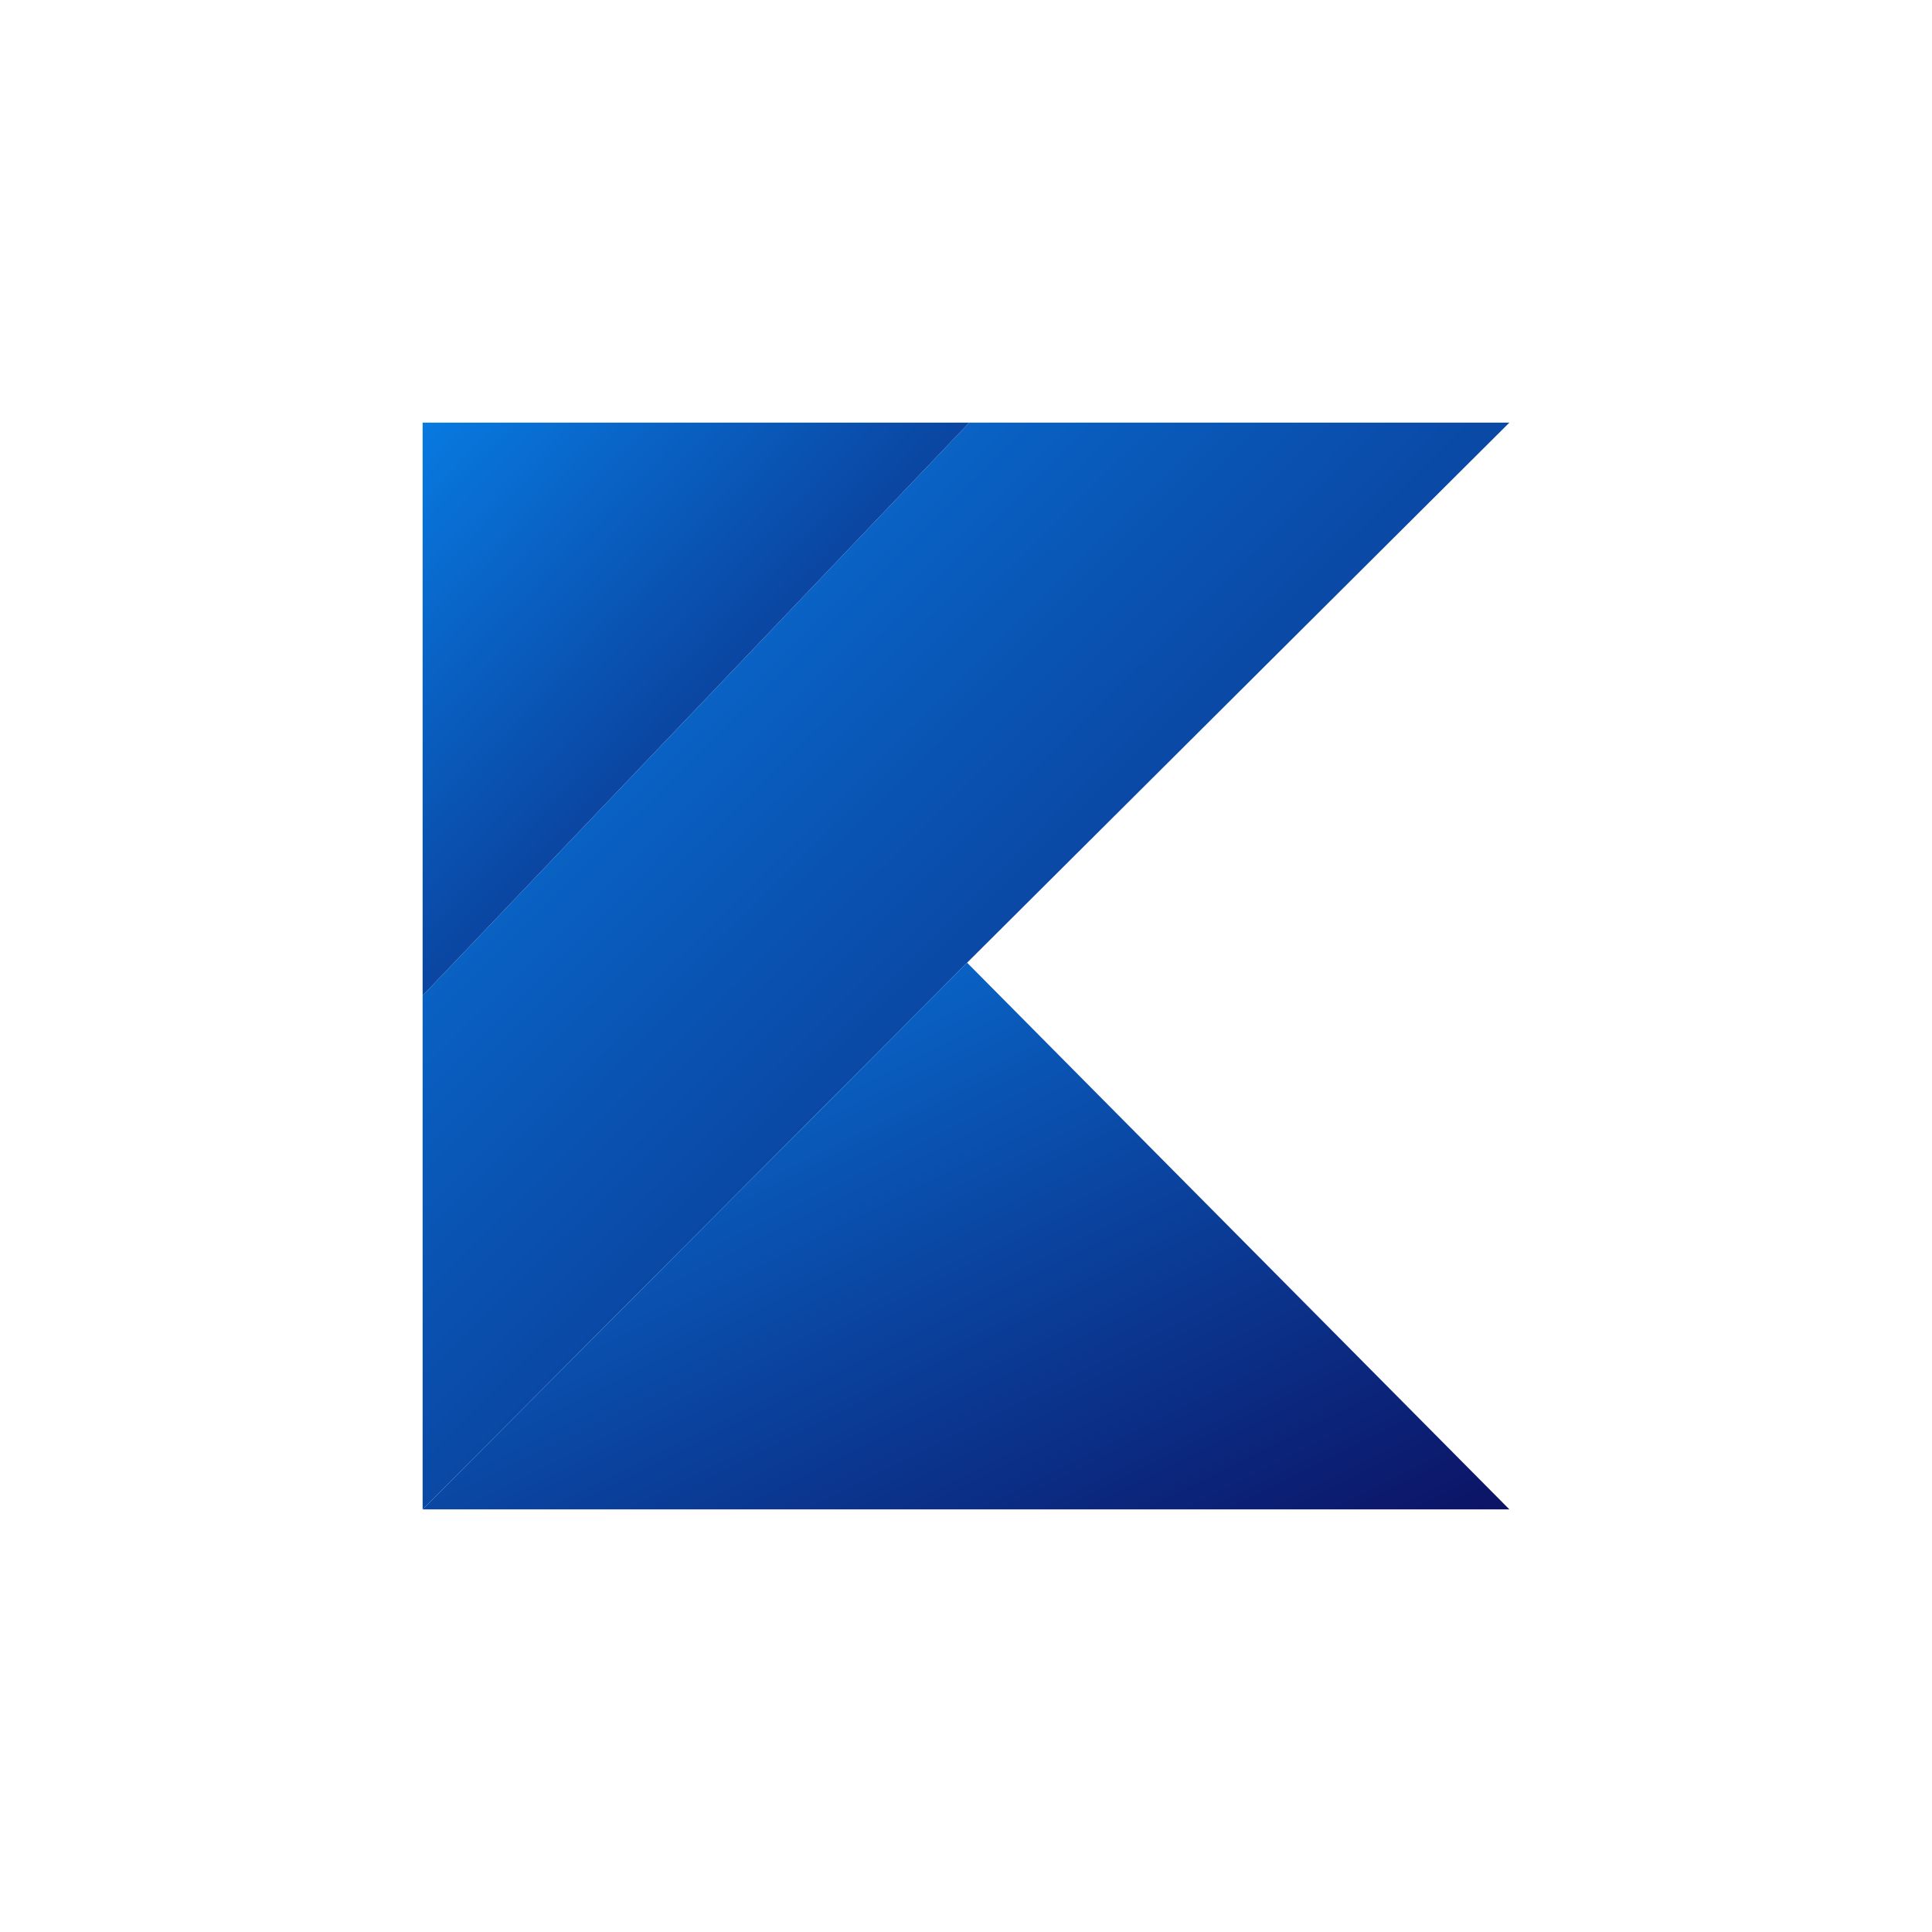 <?xml version="1.0" encoding="utf-8"?>
<!-- Generator: Adobe Illustrator 22.0.1, SVG Export Plug-In . SVG Version: 6.00 Build 0)  -->
<svg version="1.1" id="Layer_1" xmlns="http://www.w3.org/2000/svg" xmlns:xlink="http://www.w3.org/1999/xlink" x="0px" y="0px"
	 width="88px" height="88px" viewBox="0 0 88 88" style="enable-background:new 0 0 88 88;" xml:space="preserve">
<style type="text/css">
	.st0{fill:none;}
	.st1{fill:url(#Path_3070_1_);}
	.st2{fill:url(#_Path__1_);}
	.st3{fill:url(#Path_3071_1_);}
</style>
<g id="tech-kotlin" transform="translate(11878 -9885)">
	<circle id="Ellipse_279" class="st0" cx="-11834" cy="9929" r="44"/>
	<g id="kotlin-1" transform="translate(-11858.75 9904.25)">
		
			<linearGradient id="Path_3070_1_" gradientUnits="userSpaceOnUse" x1="-1086.248" y1="5580.698" x2="-1085.217" y2="5579.66" gradientTransform="matrix(49.5 0 0 -49.5 53769.375 276244.469)">
			<stop  offset="0" style="stop-color:#087BE2"/>
			<stop  offset="1" style="stop-color:#0C0F60"/>
		</linearGradient>
		<path id="Path_3070" class="st1" d="M24.9,0L0,26.1v23.4l24.8-24.9L49.5,0H24.9z"/>
		
			<linearGradient id="_Path__1_" gradientUnits="userSpaceOnUse" x1="-1086.374" y1="5467.942" x2="-1085.343" y2="5466.905" gradientTransform="matrix(49.5 0 0 -24.86 53769.375 135960.75)">
			<stop  offset="0" style="stop-color:#087BE2"/>
			<stop  offset="1" style="stop-color:#0C0F60"/>
		</linearGradient>
		<path id="_Path_" class="st2" d="M0,49.5l24.8-24.9l24.7,24.9H0z"/>
		
			<linearGradient id="Path_3071_1_" gradientUnits="userSpaceOnUse" x1="-1064.431" y1="5479.114" x2="-1063.4" y2="5478.076" gradientTransform="matrix(24.853 0 0 -26.136 26454.338 143202.078)">
			<stop  offset="0" style="stop-color:#087BE2"/>
			<stop  offset="1" style="stop-color:#0C0F60"/>
		</linearGradient>
		<path id="Path_3071" class="st3" d="M0,0h24.9L0,26.1V0z"/>
	</g>
</g>
</svg>
